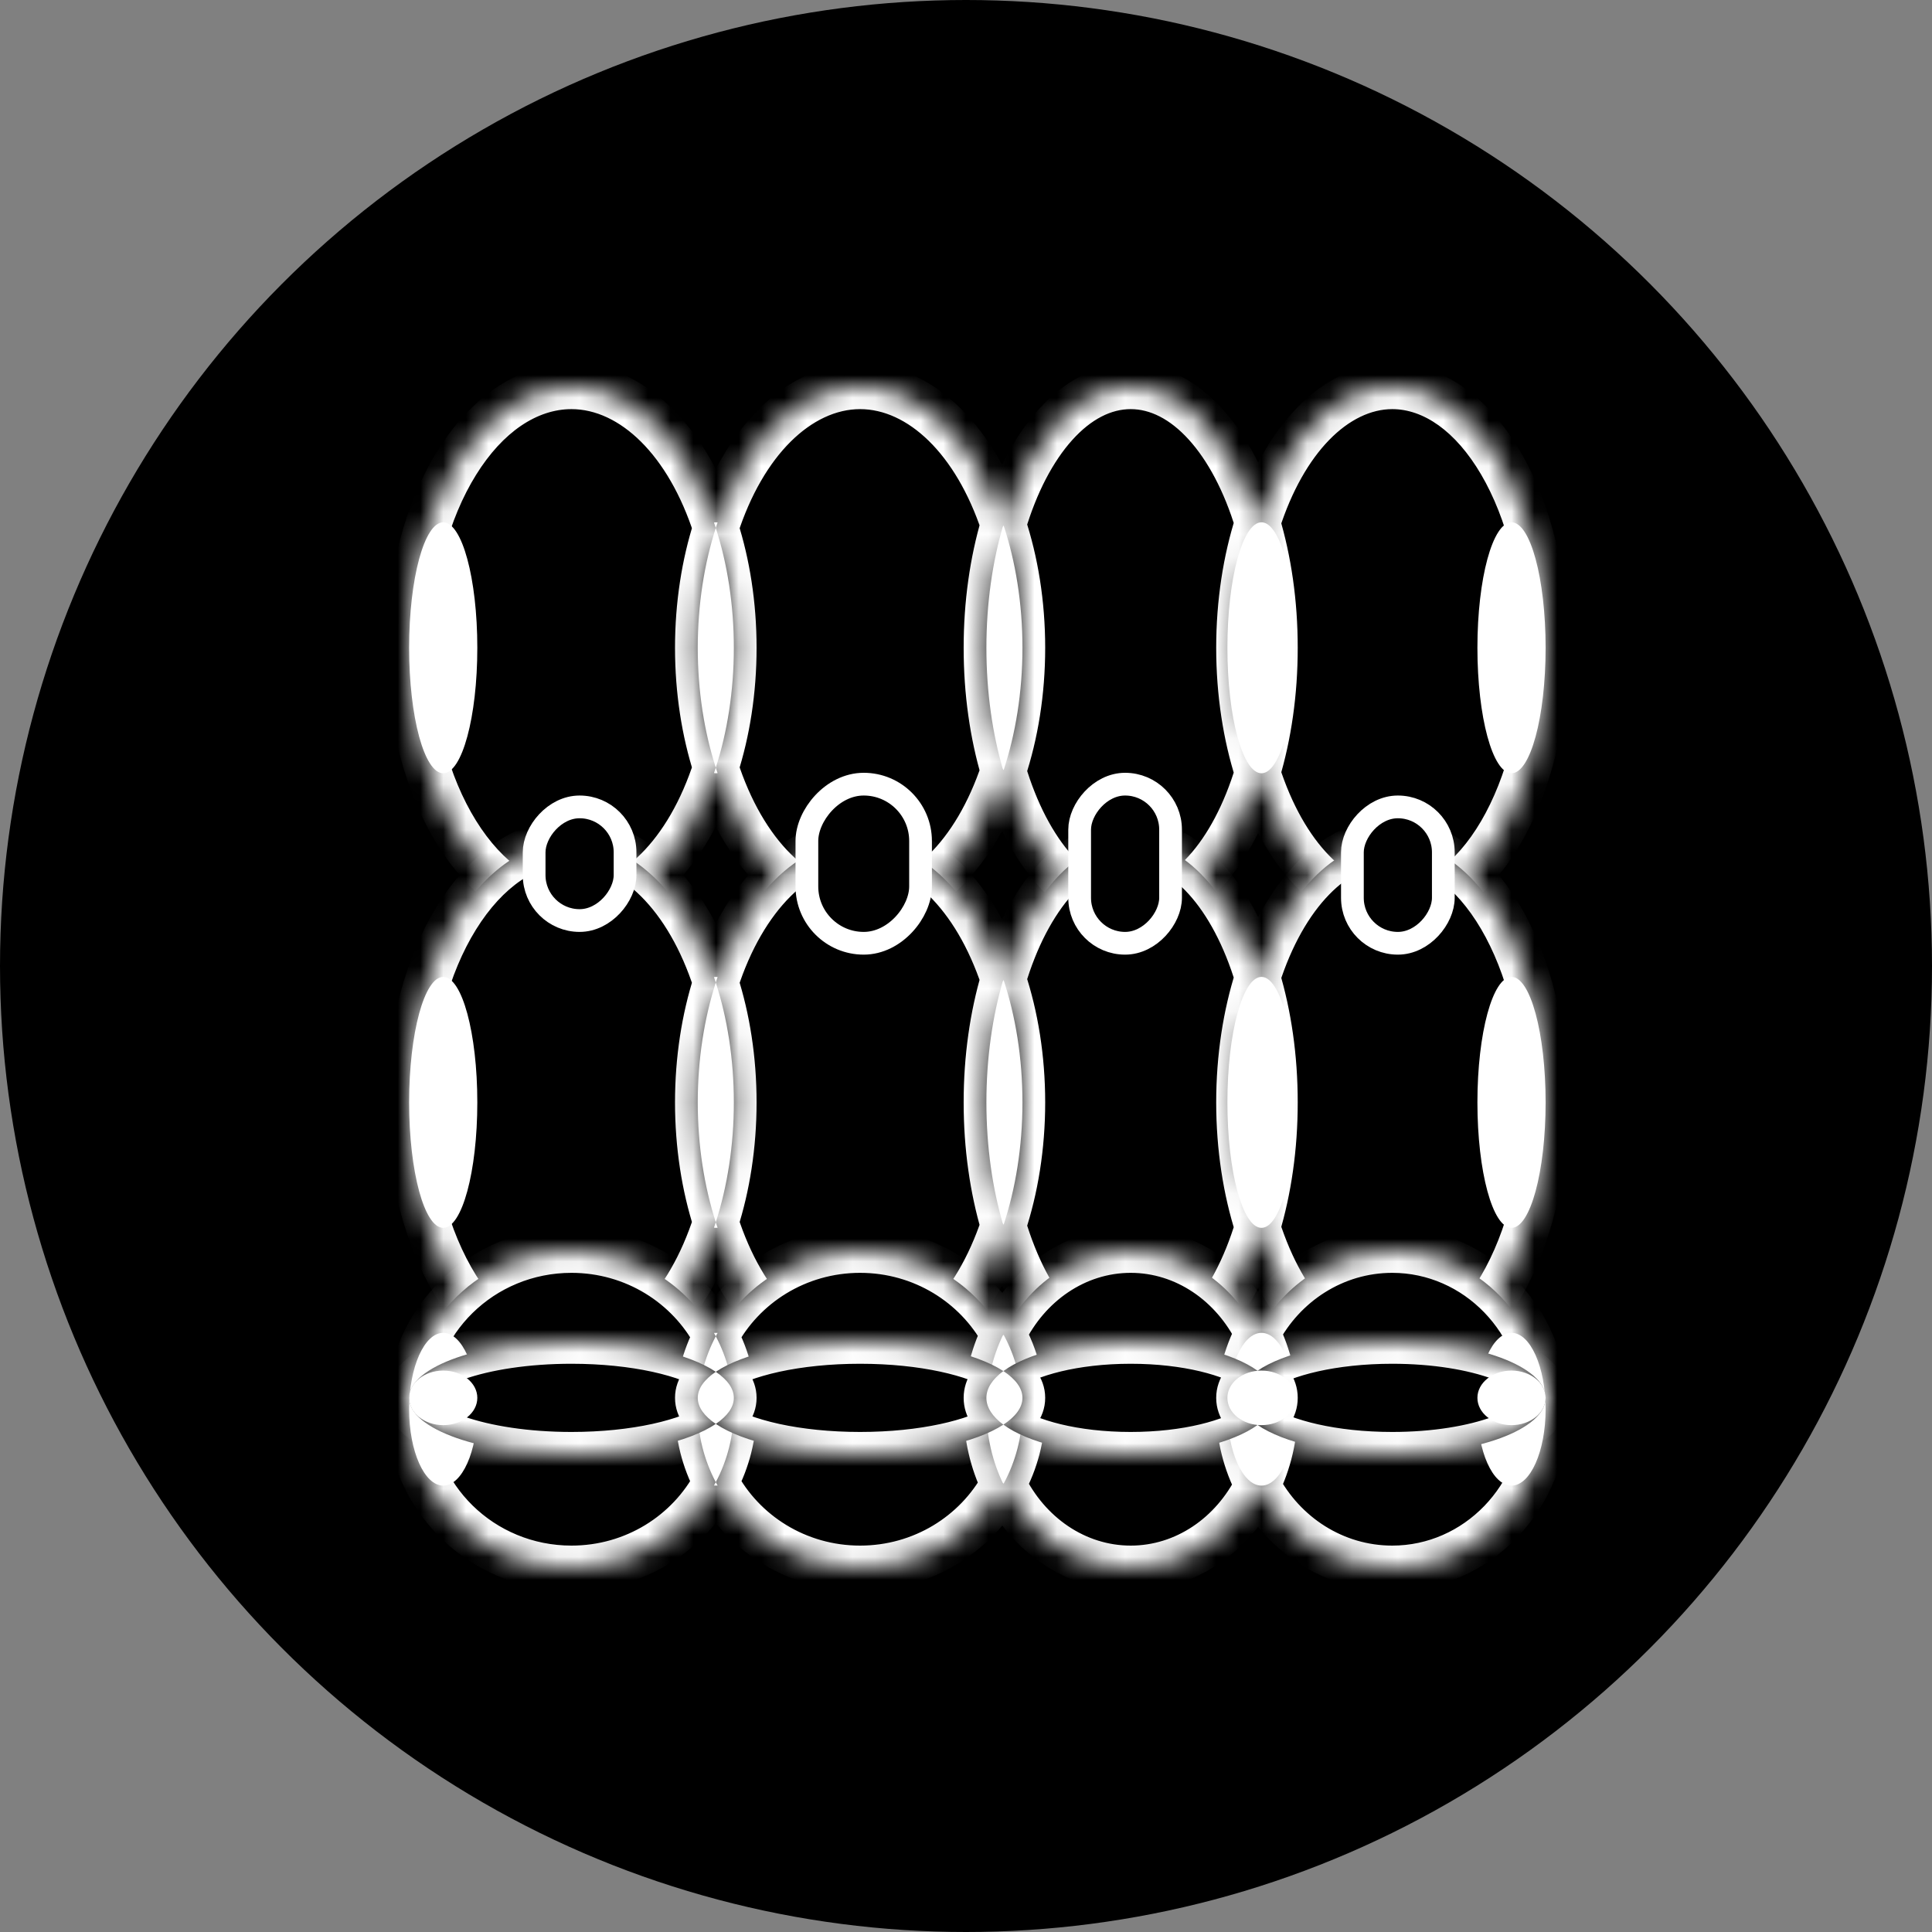 <svg width="85" height="85" viewBox="0 0 85 85" fill="none" xmlns="http://www.w3.org/2000/svg">
<rect x="0" y="0" width="85" height="85" fill="#808080" stroke="none"/>
<circle r="42.5" transform="matrix(1 0 0 -1 42.5 42.5)" fill="black"/>
<ellipse rx="1.5" ry="5.52" transform="matrix(1 0 0 -1 44.5 28.5)" fill="white"/>
<ellipse rx="1.5" ry="5.52" transform="matrix(1 0 0 -1 31.5 28.5)" fill="white"/>
<mask id="path-4-inside-1_31_260" fill="white">
<path fill-rule="evenodd" clip-rule="evenodd" d="M31.492 23.226C31.999 24.806 32.286 26.599 32.286 28.5C32.286 30.401 31.999 32.194 31.492 33.774C32.679 37.472 35.077 40 37.841 40C40.57 40 42.941 37.537 44.144 33.917C43.667 32.303 43.397 30.458 43.397 28.5C43.397 26.542 43.667 24.698 44.144 23.083C42.941 19.463 40.57 17 37.841 17C35.077 17 32.679 19.528 31.492 23.226ZM55.326 23.008C54.249 19.429 52.154 17 49.746 17C47.321 17 45.213 19.463 44.144 23.083C44.68 24.698 44.984 26.542 44.984 28.5C44.984 30.458 44.68 32.303 44.144 33.917C45.213 37.537 47.321 40 49.746 40C52.154 40 54.249 37.571 55.326 33.992C54.804 32.361 54.508 30.489 54.508 28.5C54.508 26.511 54.804 24.64 55.326 23.008ZM55.326 23.008C55.816 24.64 56.095 26.511 56.095 28.5C56.095 30.489 55.816 32.361 55.326 33.992C56.469 37.571 58.695 40 61.254 40C64.98 40 68 34.851 68 28.5C68 22.149 64.98 17 61.254 17C58.695 17 56.469 19.429 55.326 23.008ZM30.698 28.5C30.698 26.599 30.985 24.806 31.492 23.226C30.305 19.528 27.907 17 25.143 17C21.198 17 18 22.149 18 28.5C18 34.851 21.198 40 25.143 40C27.907 40 30.305 37.472 31.492 33.774C30.985 32.194 30.698 30.401 30.698 28.5Z"/>
</mask>
<path fill-rule="evenodd" clip-rule="evenodd" d="M31.492 23.226C31.999 24.806 32.286 26.599 32.286 28.5C32.286 30.401 31.999 32.194 31.492 33.774C32.679 37.472 35.077 40 37.841 40C40.57 40 42.941 37.537 44.144 33.917C43.667 32.303 43.397 30.458 43.397 28.5C43.397 26.542 43.667 24.698 44.144 23.083C42.941 19.463 40.57 17 37.841 17C35.077 17 32.679 19.528 31.492 23.226ZM55.326 23.008C54.249 19.429 52.154 17 49.746 17C47.321 17 45.213 19.463 44.144 23.083C44.68 24.698 44.984 26.542 44.984 28.5C44.984 30.458 44.68 32.303 44.144 33.917C45.213 37.537 47.321 40 49.746 40C52.154 40 54.249 37.571 55.326 33.992C54.804 32.361 54.508 30.489 54.508 28.5C54.508 26.511 54.804 24.64 55.326 23.008ZM55.326 23.008C55.816 24.64 56.095 26.511 56.095 28.5C56.095 30.489 55.816 32.361 55.326 33.992C56.469 37.571 58.695 40 61.254 40C64.98 40 68 34.851 68 28.5C68 22.149 64.98 17 61.254 17C58.695 17 56.469 19.429 55.326 23.008ZM30.698 28.5C30.698 26.599 30.985 24.806 31.492 23.226C30.305 19.528 27.907 17 25.143 17C21.198 17 18 22.149 18 28.5C18 34.851 21.198 40 25.143 40C27.907 40 30.305 37.472 31.492 33.774C30.985 32.194 30.698 30.401 30.698 28.5Z" fill="black"/>
<path d="M31.286 28.5C31.286 26.698 31.014 25.008 30.54 23.532L32.444 22.921C32.985 24.604 33.286 26.5 33.286 28.5H31.286ZM30.54 33.468C31.014 31.992 31.286 30.302 31.286 28.5H33.286C33.286 30.5 32.985 32.396 32.444 34.079L30.54 33.468ZM37.841 41C34.414 41 31.774 37.922 30.54 34.079L32.444 33.468C33.586 37.022 35.74 39 37.841 39V41ZM45.093 34.232C43.842 37.998 41.224 41 37.841 41V39C39.915 39 42.04 37.076 43.195 33.601L45.093 34.232ZM44.397 28.5C44.397 30.369 44.655 32.117 45.103 33.633L43.185 34.2C42.679 32.488 42.397 30.548 42.397 28.5H44.397ZM45.103 23.367C44.655 24.883 44.397 26.631 44.397 28.5H42.397C42.397 26.452 42.679 24.512 43.185 22.8L45.103 23.367ZM37.841 16C41.224 16 43.842 19.002 45.093 22.768L43.195 23.399C42.04 19.924 39.915 18 37.841 18V16ZM30.54 22.921C31.774 19.078 34.414 16 37.841 16V18C35.74 18 33.586 19.978 32.444 23.532L30.54 22.921ZM49.746 16C51.311 16 52.687 16.793 53.775 17.989C54.861 19.182 55.715 20.829 56.283 22.72L54.368 23.295C53.86 21.607 53.129 20.25 52.296 19.335C51.465 18.421 50.589 18 49.746 18V16ZM43.185 22.8C43.749 20.888 44.604 19.222 45.694 18.014C46.785 16.804 48.17 16 49.746 16V18C48.897 18 48.015 18.427 47.179 19.354C46.341 20.283 45.608 21.658 45.103 23.367L43.185 22.8ZM43.984 28.5C43.984 26.643 43.696 24.906 43.195 23.399L45.093 22.768C45.664 24.489 45.984 26.44 45.984 28.5H43.984ZM43.195 33.601C43.696 32.094 43.984 30.357 43.984 28.5H45.984C45.984 30.56 45.664 32.511 45.093 34.232L43.195 33.601ZM49.746 41C48.17 41 46.785 40.196 45.694 38.986C44.604 37.778 43.749 36.112 43.185 34.2L45.103 33.633C45.608 35.342 46.341 36.717 47.179 37.646C48.015 38.573 48.897 39 49.746 39V41ZM56.283 34.281C55.715 36.171 54.861 37.818 53.775 39.011C52.687 40.207 51.311 41 49.746 41V39C50.589 39 51.465 38.579 52.296 37.665C53.129 36.75 53.86 35.393 54.368 33.705L56.283 34.281ZM55.508 28.5C55.508 30.392 55.79 32.16 56.278 33.688L54.373 34.297C53.818 32.561 53.508 30.586 53.508 28.5H55.508ZM56.278 23.312C55.79 24.84 55.508 26.608 55.508 28.5H53.508C53.508 26.414 53.818 24.439 54.373 22.703L56.278 23.312ZM56.283 22.72C56.804 24.451 57.095 26.42 57.095 28.5H55.095C55.095 26.602 54.829 24.828 54.368 23.295L56.283 22.72ZM57.095 28.5C57.095 30.58 56.804 32.549 56.283 34.281L54.368 33.705C54.829 32.172 55.095 30.398 55.095 28.5H57.095ZM56.278 33.688C57.385 37.153 59.379 39 61.254 39V41C58.011 41 55.553 37.99 54.373 34.297L56.278 33.688ZM61.254 39C62.616 39 64.032 38.052 65.162 36.126C66.278 34.223 67 31.529 67 28.5H69C69 31.822 68.212 34.878 66.887 37.138C65.575 39.374 63.617 41 61.254 41V39ZM67 28.5C67 25.471 66.278 22.777 65.162 20.874C64.032 18.948 62.616 18 61.254 18V16C63.617 16 65.575 17.626 66.887 19.862C68.212 22.122 69 25.178 69 28.5H67ZM61.254 18C59.379 18 57.385 19.847 56.278 23.312L54.373 22.703C55.553 19.01 58.011 16 61.254 16V18ZM32.444 23.532C31.97 25.008 31.698 26.698 31.698 28.5H29.698C29.698 26.5 30 24.604 30.54 22.921L32.444 23.532ZM25.143 16C28.57 16 31.21 19.078 32.444 22.921L30.54 23.532C29.399 19.978 27.244 18 25.143 18V16ZM17 28.5C17 25.168 17.837 22.104 19.243 19.841C20.639 17.592 22.698 16 25.143 16V18C23.643 18 22.13 18.982 20.942 20.896C19.762 22.795 19 25.481 19 28.5H17ZM25.143 41C22.698 41 20.639 39.408 19.243 37.159C17.837 34.896 17 31.832 17 28.5H19C19 31.519 19.762 34.205 20.942 36.104C22.13 38.018 23.643 39 25.143 39V41ZM32.444 34.079C31.21 37.922 28.57 41 25.143 41V39C27.244 39 29.399 37.022 30.54 33.468L32.444 34.079ZM31.698 28.5C31.698 30.302 31.97 31.992 32.444 33.468L30.54 34.079C30 32.396 29.698 30.5 29.698 28.5H31.698Z" fill="white" mask="url(#path-4-inside-1_31_260)"/>
<ellipse rx="1.5" ry="5.52" transform="matrix(1 0 0 -1 19.5 28.5)" fill="white"/>
<ellipse rx="1.5" ry="5.52" transform="matrix(1 0 0 -1 55.5 28.5)" fill="white"/>
<ellipse rx="1.5" ry="5.52" transform="matrix(1 0 0 -1 66.5 28.5)" fill="white"/>
<ellipse rx="1.5" ry="5.52" transform="matrix(1 0 0 -1 44.5 48.5)" fill="white"/>
<ellipse rx="1.5" ry="5.52" transform="matrix(1 0 0 -1 31.5 48.5)" fill="white"/>
<mask id="path-11-inside-2_31_260" fill="white">
<path fill-rule="evenodd" clip-rule="evenodd" d="M31.492 43.226C31.999 44.806 32.286 46.599 32.286 48.5C32.286 50.401 31.999 52.194 31.492 53.774C32.679 57.472 35.077 60 37.841 60C40.57 60 42.941 57.537 44.144 53.917C43.667 52.303 43.397 50.458 43.397 48.5C43.397 46.542 43.667 44.697 44.144 43.083C42.941 39.463 40.57 37 37.841 37C35.077 37 32.679 39.528 31.492 43.226ZM55.326 43.008C54.249 39.429 52.154 37 49.746 37C47.321 37 45.213 39.463 44.144 43.083C44.68 44.697 44.984 46.542 44.984 48.5C44.984 50.458 44.68 52.303 44.144 53.917C45.213 57.537 47.321 60 49.746 60C52.154 60 54.249 57.571 55.326 53.992C54.804 52.361 54.508 50.489 54.508 48.5C54.508 46.511 54.804 44.639 55.326 43.008ZM55.326 43.008C55.816 44.639 56.095 46.511 56.095 48.5C56.095 50.489 55.816 52.361 55.326 53.992C56.469 57.571 58.695 60 61.254 60C64.98 60 68 54.851 68 48.5C68 42.149 64.98 37 61.254 37C58.695 37 56.469 39.429 55.326 43.008ZM30.698 48.5C30.698 46.599 30.985 44.806 31.492 43.226C30.305 39.528 27.907 37 25.143 37C21.198 37 18 42.149 18 48.5C18 54.851 21.198 60 25.143 60C27.907 60 30.305 57.472 31.492 53.774C30.985 52.194 30.698 50.401 30.698 48.5Z"/>
</mask>
<path fill-rule="evenodd" clip-rule="evenodd" d="M31.492 43.226C31.999 44.806 32.286 46.599 32.286 48.5C32.286 50.401 31.999 52.194 31.492 53.774C32.679 57.472 35.077 60 37.841 60C40.57 60 42.941 57.537 44.144 53.917C43.667 52.303 43.397 50.458 43.397 48.5C43.397 46.542 43.667 44.697 44.144 43.083C42.941 39.463 40.57 37 37.841 37C35.077 37 32.679 39.528 31.492 43.226ZM55.326 43.008C54.249 39.429 52.154 37 49.746 37C47.321 37 45.213 39.463 44.144 43.083C44.68 44.697 44.984 46.542 44.984 48.5C44.984 50.458 44.68 52.303 44.144 53.917C45.213 57.537 47.321 60 49.746 60C52.154 60 54.249 57.571 55.326 53.992C54.804 52.361 54.508 50.489 54.508 48.5C54.508 46.511 54.804 44.639 55.326 43.008ZM55.326 43.008C55.816 44.639 56.095 46.511 56.095 48.5C56.095 50.489 55.816 52.361 55.326 53.992C56.469 57.571 58.695 60 61.254 60C64.98 60 68 54.851 68 48.5C68 42.149 64.98 37 61.254 37C58.695 37 56.469 39.429 55.326 43.008ZM30.698 48.5C30.698 46.599 30.985 44.806 31.492 43.226C30.305 39.528 27.907 37 25.143 37C21.198 37 18 42.149 18 48.5C18 54.851 21.198 60 25.143 60C27.907 60 30.305 57.472 31.492 53.774C30.985 52.194 30.698 50.401 30.698 48.5Z" fill="black"/>
<path d="M31.286 48.5C31.286 46.698 31.014 45.008 30.54 43.532L32.444 42.921C32.985 44.604 33.286 46.5 33.286 48.5H31.286ZM30.54 53.468C31.014 51.992 31.286 50.302 31.286 48.5H33.286C33.286 50.5 32.985 52.396 32.444 54.079L30.54 53.468ZM37.841 61C34.414 61 31.774 57.922 30.54 54.079L32.444 53.468C33.586 57.022 35.74 59 37.841 59V61ZM45.093 54.232C43.842 57.998 41.224 61 37.841 61V59C39.915 59 42.04 57.076 43.195 53.601L45.093 54.232ZM44.397 48.5C44.397 50.368 44.655 52.117 45.103 53.633L43.185 54.2C42.679 52.488 42.397 50.548 42.397 48.5H44.397ZM45.103 43.367C44.655 44.883 44.397 46.632 44.397 48.5H42.397C42.397 46.452 42.679 44.512 43.185 42.8L45.103 43.367ZM37.841 36C41.224 36 43.842 39.002 45.093 42.768L43.195 43.399C42.04 39.924 39.915 38 37.841 38V36ZM30.54 42.921C31.774 39.078 34.414 36 37.841 36V38C35.74 38 33.586 39.978 32.444 43.532L30.54 42.921ZM49.746 36C51.311 36 52.687 36.793 53.775 37.989C54.861 39.182 55.715 40.829 56.283 42.719L54.368 43.295C53.86 41.607 53.129 40.25 52.296 39.335C51.465 38.421 50.589 38 49.746 38V36ZM43.185 42.8C43.749 40.888 44.604 39.222 45.694 38.014C46.785 36.804 48.17 36 49.746 36V38C48.897 38 48.015 38.427 47.179 39.354C46.341 40.283 45.608 41.658 45.103 43.367L43.185 42.8ZM43.984 48.5C43.984 46.643 43.696 44.906 43.195 43.399L45.093 42.768C45.664 44.489 45.984 46.44 45.984 48.5H43.984ZM43.195 53.601C43.696 52.094 43.984 50.357 43.984 48.5H45.984C45.984 50.56 45.664 52.511 45.093 54.232L43.195 53.601ZM49.746 61C48.17 61 46.785 60.196 45.694 58.986C44.604 57.778 43.749 56.112 43.185 54.2L45.103 53.633C45.608 55.342 46.341 56.717 47.179 57.646C48.015 58.573 48.897 59 49.746 59V61ZM56.283 54.281C55.715 56.171 54.861 57.818 53.775 59.011C52.687 60.207 51.311 61 49.746 61V59C50.589 59 51.465 58.579 52.296 57.665C53.129 56.75 53.86 55.393 54.368 53.705L56.283 54.281ZM55.508 48.5C55.508 50.392 55.79 52.16 56.278 53.688L54.373 54.297C53.818 52.561 53.508 50.586 53.508 48.5H55.508ZM56.278 43.312C55.79 44.84 55.508 46.608 55.508 48.5H53.508C53.508 46.414 53.818 44.439 54.373 42.703L56.278 43.312ZM56.283 42.719C56.804 44.451 57.095 46.42 57.095 48.5H55.095C55.095 46.602 54.829 44.828 54.368 43.295L56.283 42.719ZM57.095 48.5C57.095 50.58 56.804 52.549 56.283 54.281L54.368 53.705C54.829 52.172 55.095 50.398 55.095 48.5H57.095ZM56.278 53.688C57.385 57.153 59.379 59 61.254 59V61C58.011 61 55.553 57.99 54.373 54.297L56.278 53.688ZM61.254 59C62.616 59 64.032 58.052 65.162 56.126C66.278 54.223 67 51.529 67 48.5H69C69 51.822 68.212 54.878 66.887 57.138C65.575 59.374 63.617 61 61.254 61V59ZM67 48.5C67 45.471 66.278 42.777 65.162 40.874C64.032 38.948 62.616 38 61.254 38V36C63.617 36 65.575 37.626 66.887 39.862C68.212 42.122 69 45.178 69 48.5H67ZM61.254 38C59.379 38 57.385 39.847 56.278 43.312L54.373 42.703C55.553 39.01 58.011 36 61.254 36V38ZM32.444 43.532C31.97 45.008 31.698 46.698 31.698 48.5H29.698C29.698 46.5 30 44.604 30.54 42.921L32.444 43.532ZM25.143 36C28.57 36 31.21 39.078 32.444 42.921L30.54 43.532C29.399 39.978 27.244 38 25.143 38V36ZM17 48.5C17 45.168 17.837 42.104 19.243 39.841C20.639 37.592 22.698 36 25.143 36V38C23.643 38 22.13 38.982 20.942 40.896C19.762 42.795 19 45.481 19 48.5H17ZM25.143 61C22.698 61 20.639 59.408 19.243 57.159C17.837 54.896 17 51.832 17 48.5H19C19 51.519 19.762 54.205 20.942 56.104C22.13 58.018 23.643 59 25.143 59V61ZM32.444 54.079C31.21 57.922 28.57 61 25.143 61V59C27.244 59 29.399 57.022 30.54 53.468L32.444 54.079ZM31.698 48.5C31.698 50.302 31.97 51.992 32.444 53.468L30.54 54.079C30 52.396 29.698 50.5 29.698 48.5H31.698Z" fill="white" mask="url(#path-11-inside-2_31_260)"/>
<ellipse rx="1.5" ry="5.52" transform="matrix(1 0 0 -1 19.5 48.5)" fill="white"/>
<ellipse rx="1.5" ry="5.52" transform="matrix(1 0 0 -1 55.5 48.5)" fill="white"/>
<ellipse rx="1.5" ry="5.52" transform="matrix(1 0 0 -1 66.5 48.5)" fill="white"/>
<ellipse rx="1.5" ry="3.36" transform="matrix(1 0 0 -1 44.5 62)" fill="white"/>
<ellipse rx="1.5" ry="3.36" transform="matrix(1 0 0 -1 31.5 62)" fill="white"/>
<mask id="path-18-inside-3_31_260" fill="white">
<path fill-rule="evenodd" clip-rule="evenodd" d="M31.492 58.79C31.999 59.752 32.286 60.843 32.286 62C32.286 63.157 31.999 64.249 31.492 65.21C32.679 67.461 35.077 69 37.841 69C40.57 69 42.941 67.501 44.144 65.297C43.667 64.315 43.397 63.192 43.397 62C43.397 60.808 43.667 59.685 44.144 58.703C42.941 56.499 40.57 55 37.841 55C35.077 55 32.679 56.539 31.492 58.79ZM55.326 58.657C54.249 56.478 52.154 55 49.746 55C47.321 55 45.213 56.499 44.144 58.703C44.68 59.685 44.984 60.808 44.984 62C44.984 63.192 44.68 64.315 44.144 65.297C45.213 67.501 47.321 69 49.746 69C52.154 69 54.249 67.522 55.326 65.343C54.804 64.35 54.508 63.211 54.508 62C54.508 60.789 54.804 59.65 55.326 58.657ZM55.326 58.657C55.816 59.65 56.095 60.789 56.095 62C56.095 63.211 55.816 64.35 55.326 65.343C56.469 67.522 58.695 69 61.254 69C64.98 69 68 65.866 68 62C68 58.134 64.98 55 61.254 55C58.695 55 56.469 56.478 55.326 58.657ZM30.698 62C30.698 60.843 30.985 59.752 31.492 58.79C30.305 56.539 27.907 55 25.143 55C21.198 55 18 58.134 18 62C18 65.866 21.198 69 25.143 69C27.907 69 30.305 67.461 31.492 65.21C30.985 64.249 30.698 63.157 30.698 62Z"/>
</mask>
<path fill-rule="evenodd" clip-rule="evenodd" d="M31.492 58.79C31.999 59.752 32.286 60.843 32.286 62C32.286 63.157 31.999 64.249 31.492 65.21C32.679 67.461 35.077 69 37.841 69C40.57 69 42.941 67.501 44.144 65.297C43.667 64.315 43.397 63.192 43.397 62C43.397 60.808 43.667 59.685 44.144 58.703C42.941 56.499 40.57 55 37.841 55C35.077 55 32.679 56.539 31.492 58.79ZM55.326 58.657C54.249 56.478 52.154 55 49.746 55C47.321 55 45.213 56.499 44.144 58.703C44.68 59.685 44.984 60.808 44.984 62C44.984 63.192 44.68 64.315 44.144 65.297C45.213 67.501 47.321 69 49.746 69C52.154 69 54.249 67.522 55.326 65.343C54.804 64.35 54.508 63.211 54.508 62C54.508 60.789 54.804 59.65 55.326 58.657ZM55.326 58.657C55.816 59.65 56.095 60.789 56.095 62C56.095 63.211 55.816 64.35 55.326 65.343C56.469 67.522 58.695 69 61.254 69C64.98 69 68 65.866 68 62C68 58.134 64.98 55 61.254 55C58.695 55 56.469 56.478 55.326 58.657ZM30.698 62C30.698 60.843 30.985 59.752 31.492 58.79C30.305 56.539 27.907 55 25.143 55C21.198 55 18 58.134 18 62C18 65.866 21.198 69 25.143 69C27.907 69 30.305 67.461 31.492 65.21C30.985 64.249 30.698 63.157 30.698 62Z" fill="black"/>
<path d="M31.286 62C31.286 61.01 31.041 60.078 30.608 59.257L32.377 58.323C32.958 59.425 33.286 60.676 33.286 62H31.286ZM30.608 64.743C31.041 63.922 31.286 62.99 31.286 62H33.286C33.286 63.324 32.958 64.575 32.377 65.677L30.608 64.743ZM37.841 70C34.699 70 31.965 68.25 30.608 65.677L32.377 64.743C33.394 66.673 35.455 68 37.841 68V70ZM45.022 65.776C43.647 68.295 40.943 70 37.841 70V68C40.197 68 42.235 66.707 43.266 64.818L45.022 65.776ZM44.397 62C44.397 63.04 44.633 64.014 45.044 64.861L43.244 65.734C42.702 64.615 42.397 63.344 42.397 62H44.397ZM45.044 59.139C44.633 59.986 44.397 60.96 44.397 62H42.397C42.397 60.656 42.702 59.385 43.244 58.266L45.044 59.139ZM37.841 54C40.943 54 43.647 55.705 45.022 58.224L43.266 59.182C42.235 57.293 40.197 56 37.841 56V54ZM30.608 58.323C31.965 55.75 34.699 54 37.841 54V56C35.455 56 33.394 57.327 32.377 59.257L30.608 58.323ZM49.746 54C52.586 54 55.002 55.743 56.222 58.214L54.429 59.1C53.497 57.214 51.722 56 49.746 56V54ZM43.244 58.266C44.456 55.767 46.886 54 49.746 54V56C47.756 56 45.969 57.231 45.044 59.139L43.244 58.266ZM43.984 62C43.984 60.98 43.724 60.022 43.266 59.182L45.022 58.224C45.636 59.349 45.984 60.636 45.984 62H43.984ZM43.266 64.818C43.724 63.978 43.984 63.02 43.984 62H45.984C45.984 63.364 45.636 64.651 45.022 65.776L43.266 64.818ZM49.746 70C46.886 70 44.456 68.233 43.244 65.734L45.044 64.861C45.969 66.769 47.756 68 49.746 68V70ZM56.222 65.786C55.002 68.257 52.586 70 49.746 70V68C51.722 68 53.497 66.786 54.429 64.9L56.222 65.786ZM55.508 62C55.508 63.046 55.764 64.026 56.211 64.879L54.44 65.808C53.845 64.674 53.508 63.375 53.508 62H55.508ZM56.211 59.121C55.764 59.974 55.508 60.954 55.508 62H53.508C53.508 60.625 53.845 59.326 54.44 58.192L56.211 59.121ZM56.222 58.214C56.781 59.344 57.095 60.635 57.095 62H55.095C55.095 60.943 54.852 59.956 54.429 59.1L56.222 58.214ZM57.095 62C57.095 63.365 56.781 64.656 56.222 65.786L54.429 64.9C54.852 64.044 55.095 63.057 55.095 62H57.095ZM56.211 64.879C57.195 66.753 59.095 68 61.254 68V70C58.295 70 55.743 68.29 54.44 65.808L56.211 64.879ZM61.254 68C64.393 68 67 65.349 67 62H69C69 66.383 65.567 70 61.254 70V68ZM67 62C67 58.651 64.393 56 61.254 56V54C65.567 54 69 57.617 69 62H67ZM61.254 56C59.095 56 57.195 57.247 56.211 59.121L54.44 58.192C55.743 55.71 58.295 54 61.254 54V56ZM32.377 59.257C31.943 60.078 31.698 61.01 31.698 62H29.698C29.698 60.676 30.027 59.425 30.608 58.323L32.377 59.257ZM25.143 54C28.285 54 31.019 55.75 32.377 58.323L30.608 59.257C29.59 57.327 27.529 56 25.143 56V54ZM17 62C17 57.563 20.665 54 25.143 54V56C21.731 56 19 58.705 19 62H17ZM25.143 70C20.665 70 17 66.437 17 62H19C19 65.295 21.731 68 25.143 68V70ZM32.377 65.677C31.019 68.25 28.285 70 25.143 70V68C27.529 68 29.59 66.673 30.608 64.743L32.377 65.677ZM31.698 62C31.698 62.99 31.943 63.922 32.377 64.743L30.608 65.677C30.027 64.575 29.698 63.324 29.698 62H31.698Z" fill="white" mask="url(#path-18-inside-3_31_260)"/>
<ellipse rx="1.5" ry="3.36" transform="matrix(1 0 0 -1 19.5 62)" fill="white"/>
<ellipse rx="1.5" ry="3.36" transform="matrix(1 0 0 -1 55.5 62)" fill="white"/>
<ellipse rx="1.5" ry="3.36" transform="matrix(1 0 0 -1 66.5 62)" fill="white"/>
<ellipse rx="1.5" ry="1.2" transform="matrix(1 0 0 -1 44.5 61.5)" fill="white"/>
<ellipse rx="1.5" ry="1.2" transform="matrix(1 0 0 -1 31.5 61.5)" fill="white"/>
<mask id="path-25-inside-4_31_260" fill="white">
<path fill-rule="evenodd" clip-rule="evenodd" d="M31.492 60.354C31.999 60.697 32.286 61.087 32.286 61.5C32.286 61.913 31.999 62.303 31.492 62.646C32.679 63.45 35.077 64 37.841 64C40.57 64 42.941 63.465 44.144 62.678C43.667 62.327 43.397 61.926 43.397 61.5C43.397 61.074 43.667 60.673 44.144 60.322C42.941 59.535 40.57 59 37.841 59C35.077 59 32.679 59.55 31.492 60.354ZM55.326 60.306C54.249 59.528 52.154 59 49.746 59C47.321 59 45.213 59.535 44.144 60.322C44.68 60.673 44.984 61.074 44.984 61.5C44.984 61.926 44.68 62.327 44.144 62.678C45.213 63.465 47.321 64 49.746 64C52.154 64 54.249 63.472 55.326 62.694C54.804 62.339 54.508 61.932 54.508 61.5C54.508 61.068 54.804 60.661 55.326 60.306ZM55.326 60.306C55.816 60.661 56.095 61.068 56.095 61.5C56.095 61.932 55.816 62.339 55.326 62.694C56.469 63.472 58.695 64 61.254 64C64.98 64 68 62.881 68 61.5C68 60.119 64.98 59 61.254 59C58.695 59 56.469 59.528 55.326 60.306ZM30.698 61.5C30.698 61.087 30.985 60.697 31.492 60.354C30.305 59.55 27.907 59 25.143 59C21.198 59 18 60.119 18 61.5C18 62.881 21.198 64 25.143 64C27.907 64 30.305 63.45 31.492 62.646C30.985 62.303 30.698 61.913 30.698 61.5Z"/>
</mask>
<path fill-rule="evenodd" clip-rule="evenodd" d="M31.492 60.354C31.999 60.697 32.286 61.087 32.286 61.5C32.286 61.913 31.999 62.303 31.492 62.646C32.679 63.45 35.077 64 37.841 64C40.57 64 42.941 63.465 44.144 62.678C43.667 62.327 43.397 61.926 43.397 61.5C43.397 61.074 43.667 60.673 44.144 60.322C42.941 59.535 40.57 59 37.841 59C35.077 59 32.679 59.55 31.492 60.354ZM55.326 60.306C54.249 59.528 52.154 59 49.746 59C47.321 59 45.213 59.535 44.144 60.322C44.68 60.673 44.984 61.074 44.984 61.5C44.984 61.926 44.68 62.327 44.144 62.678C45.213 63.465 47.321 64 49.746 64C52.154 64 54.249 63.472 55.326 62.694C54.804 62.339 54.508 61.932 54.508 61.5C54.508 61.068 54.804 60.661 55.326 60.306ZM55.326 60.306C55.816 60.661 56.095 61.068 56.095 61.5C56.095 61.932 55.816 62.339 55.326 62.694C56.469 63.472 58.695 64 61.254 64C64.98 64 68 62.881 68 61.5C68 60.119 64.98 59 61.254 59C58.695 59 56.469 59.528 55.326 60.306ZM30.698 61.5C30.698 61.087 30.985 60.697 31.492 60.354C30.305 59.55 27.907 59 25.143 59C21.198 59 18 60.119 18 61.5C18 62.881 21.198 64 25.143 64C27.907 64 30.305 63.45 31.492 62.646C30.985 62.303 30.698 61.913 30.698 61.5Z" fill="black"/>
<path d="M31.286 61.5C31.286 61.537 31.301 61.533 31.261 61.476C31.216 61.411 31.118 61.308 30.931 61.182L32.053 59.526C32.66 59.937 33.286 60.589 33.286 61.5H31.286ZM30.931 61.818C31.118 61.692 31.216 61.589 31.261 61.524C31.301 61.467 31.286 61.463 31.286 61.5H33.286C33.286 62.411 32.66 63.063 32.053 63.474L30.931 61.818ZM37.841 65C36.396 65 35.034 64.857 33.863 64.602C32.708 64.351 31.674 63.977 30.931 63.474L32.053 61.818C32.498 62.12 33.256 62.423 34.288 62.648C35.304 62.869 36.522 63 37.841 63V65ZM44.691 63.514C43.246 64.46 40.64 65 37.841 65V63C40.499 63 42.636 62.469 43.596 61.841L44.691 63.514ZM44.397 61.5C44.397 61.5 44.397 61.501 44.397 61.502C44.397 61.503 44.398 61.506 44.399 61.511C44.403 61.521 44.411 61.542 44.432 61.575C44.477 61.644 44.568 61.748 44.737 61.872L43.551 63.483C42.957 63.045 42.397 62.383 42.397 61.5H44.397ZM44.737 61.128C44.568 61.252 44.477 61.356 44.432 61.425C44.411 61.458 44.403 61.479 44.399 61.489C44.398 61.494 44.397 61.497 44.397 61.498C44.397 61.499 44.397 61.5 44.397 61.5H42.397C42.397 60.617 42.957 59.955 43.551 59.517L44.737 61.128ZM37.841 58C40.64 58 43.246 58.54 44.691 59.486L43.596 61.159C42.636 60.531 40.499 60 37.841 60V58ZM30.931 59.526C31.674 59.023 32.708 58.649 33.863 58.398C35.034 58.143 36.396 58 37.841 58V60C36.522 60 35.304 60.131 34.288 60.352C33.256 60.577 32.498 60.88 32.053 61.182L30.931 59.526ZM49.746 58C52.242 58 54.587 58.538 55.911 59.496L54.74 61.116C53.912 60.518 52.067 60 49.746 60V58ZM43.551 59.517C44.872 58.545 47.235 58 49.746 58V60C47.407 60 45.554 60.526 44.737 61.128L43.551 59.517ZM43.984 61.5C43.984 61.539 44.001 61.533 43.956 61.47C43.905 61.4 43.797 61.291 43.596 61.159L44.691 59.486C45.323 59.899 45.984 60.562 45.984 61.5H43.984ZM43.596 61.841C43.797 61.709 43.905 61.6 43.956 61.53C44.001 61.467 43.984 61.461 43.984 61.5H45.984C45.984 62.438 45.323 63.101 44.691 63.514L43.596 61.841ZM49.746 65C47.235 65 44.872 64.455 43.551 63.483L44.737 61.872C45.554 62.474 47.407 63 49.746 63V65ZM55.911 63.504C54.587 64.462 52.242 65 49.746 65V63C52.067 63 53.912 62.482 54.74 61.884L55.911 63.504ZM55.508 61.5C55.508 61.476 55.497 61.49 55.542 61.555C55.592 61.627 55.696 61.736 55.888 61.867L54.763 63.521C54.136 63.094 53.508 62.425 53.508 61.5H55.508ZM55.888 61.133C55.696 61.264 55.592 61.373 55.542 61.445C55.497 61.51 55.508 61.524 55.508 61.5H53.508C53.508 60.575 54.136 59.906 54.763 59.479L55.888 61.133ZM55.911 59.496C56.519 59.934 57.095 60.603 57.095 61.5H55.095C55.095 61.5 55.095 61.499 55.095 61.498C55.095 61.497 55.094 61.494 55.093 61.489C55.089 61.478 55.08 61.456 55.058 61.422C55.011 61.35 54.916 61.243 54.74 61.116L55.911 59.496ZM57.095 61.5C57.095 62.397 56.519 63.066 55.911 63.504L54.74 61.884C54.916 61.757 55.011 61.65 55.058 61.578C55.08 61.544 55.089 61.522 55.093 61.511C55.094 61.506 55.095 61.503 55.095 61.502C55.095 61.501 55.095 61.5 55.095 61.5H57.095ZM55.888 61.867C56.788 62.479 58.774 63 61.254 63V65C58.616 65 56.151 64.465 54.763 63.521L55.888 61.867ZM61.254 63C63.03 63 64.593 62.732 65.677 62.33C66.222 62.128 66.594 61.911 66.811 61.721C67.03 61.529 67 61.452 67 61.5H69C69 62.239 68.593 62.819 68.129 63.225C67.663 63.633 67.047 63.955 66.372 64.205C65.013 64.709 63.204 65 61.254 65V63ZM67 61.5C67 61.548 67.03 61.471 66.811 61.279C66.594 61.089 66.222 60.872 65.677 60.67C64.593 60.268 63.03 60 61.254 60V58C63.204 58 65.013 58.291 66.372 58.795C67.047 59.045 67.663 59.367 68.129 59.775C68.593 60.181 69 60.761 69 61.5H67ZM61.254 60C58.774 60 56.788 60.521 55.888 61.133L54.763 59.479C56.151 58.535 58.616 58 61.254 58V60ZM32.053 61.182C31.866 61.308 31.768 61.411 31.723 61.476C31.683 61.533 31.698 61.537 31.698 61.5H29.698C29.698 60.589 30.324 59.937 30.931 59.526L32.053 61.182ZM25.143 58C26.588 58 27.95 58.143 29.121 58.398C30.276 58.649 31.311 59.023 32.053 59.526L30.931 61.182C30.486 60.88 29.728 60.577 28.696 60.352C27.68 60.131 26.462 60 25.143 60V58ZM17 61.5C17 60.738 17.444 60.154 17.924 59.757C18.41 59.354 19.054 59.036 19.762 58.788C21.186 58.29 23.089 58 25.143 58V60C23.252 60 21.583 60.27 20.422 60.676C19.837 60.881 19.435 61.102 19.199 61.297C18.956 61.498 19 61.572 19 61.5H17ZM25.143 65C23.089 65 21.186 64.71 19.762 64.212C19.054 63.964 18.41 63.646 17.924 63.243C17.444 62.846 17 62.262 17 61.5H19C19 61.428 18.956 61.502 19.199 61.703C19.435 61.898 19.837 62.119 20.422 62.324C21.583 62.73 23.252 63 25.143 63V65ZM32.053 63.474C31.311 63.977 30.276 64.351 29.121 64.602C27.95 64.857 26.588 65 25.143 65V63C26.462 63 27.68 62.869 28.696 62.648C29.728 62.423 30.486 62.12 30.931 61.818L32.053 63.474ZM31.698 61.5C31.698 61.463 31.683 61.467 31.723 61.524C31.768 61.589 31.866 61.692 32.053 61.818L30.931 63.474C30.324 63.063 29.698 62.411 29.698 61.5H31.698Z" fill="white" mask="url(#path-25-inside-4_31_260)"/>
<ellipse rx="1.5" ry="1.2" transform="matrix(1 0 0 -1 19.5 61.5)" fill="white"/>
<ellipse rx="1.5" ry="1.2" transform="matrix(1 0 0 -1 55.5 61.5)" fill="white"/>
<ellipse rx="1.5" ry="1.2" transform="matrix(1 0 0 -1 66.5 61.5)" fill="white"/>
<rect x="0.5" y="-0.5" width="4" height="5" rx="2" transform="matrix(1 0 0 -1 23 40)" fill="black" stroke="white"/>
<rect x="0.5" y="-0.5" width="5" height="7" rx="2.5" transform="matrix(1 0 0 -1 35 41)" fill="black" stroke="white"/>
<rect x="0.5" y="-0.5" width="4" height="7" rx="2" transform="matrix(1 0 0 -1 47 41)" fill="black" stroke="white"/>
<rect x="0.5" y="-0.5" width="4" height="6" rx="2" transform="matrix(1 0 0 -1 59 41)" fill="black" stroke="white"/>
</svg>
